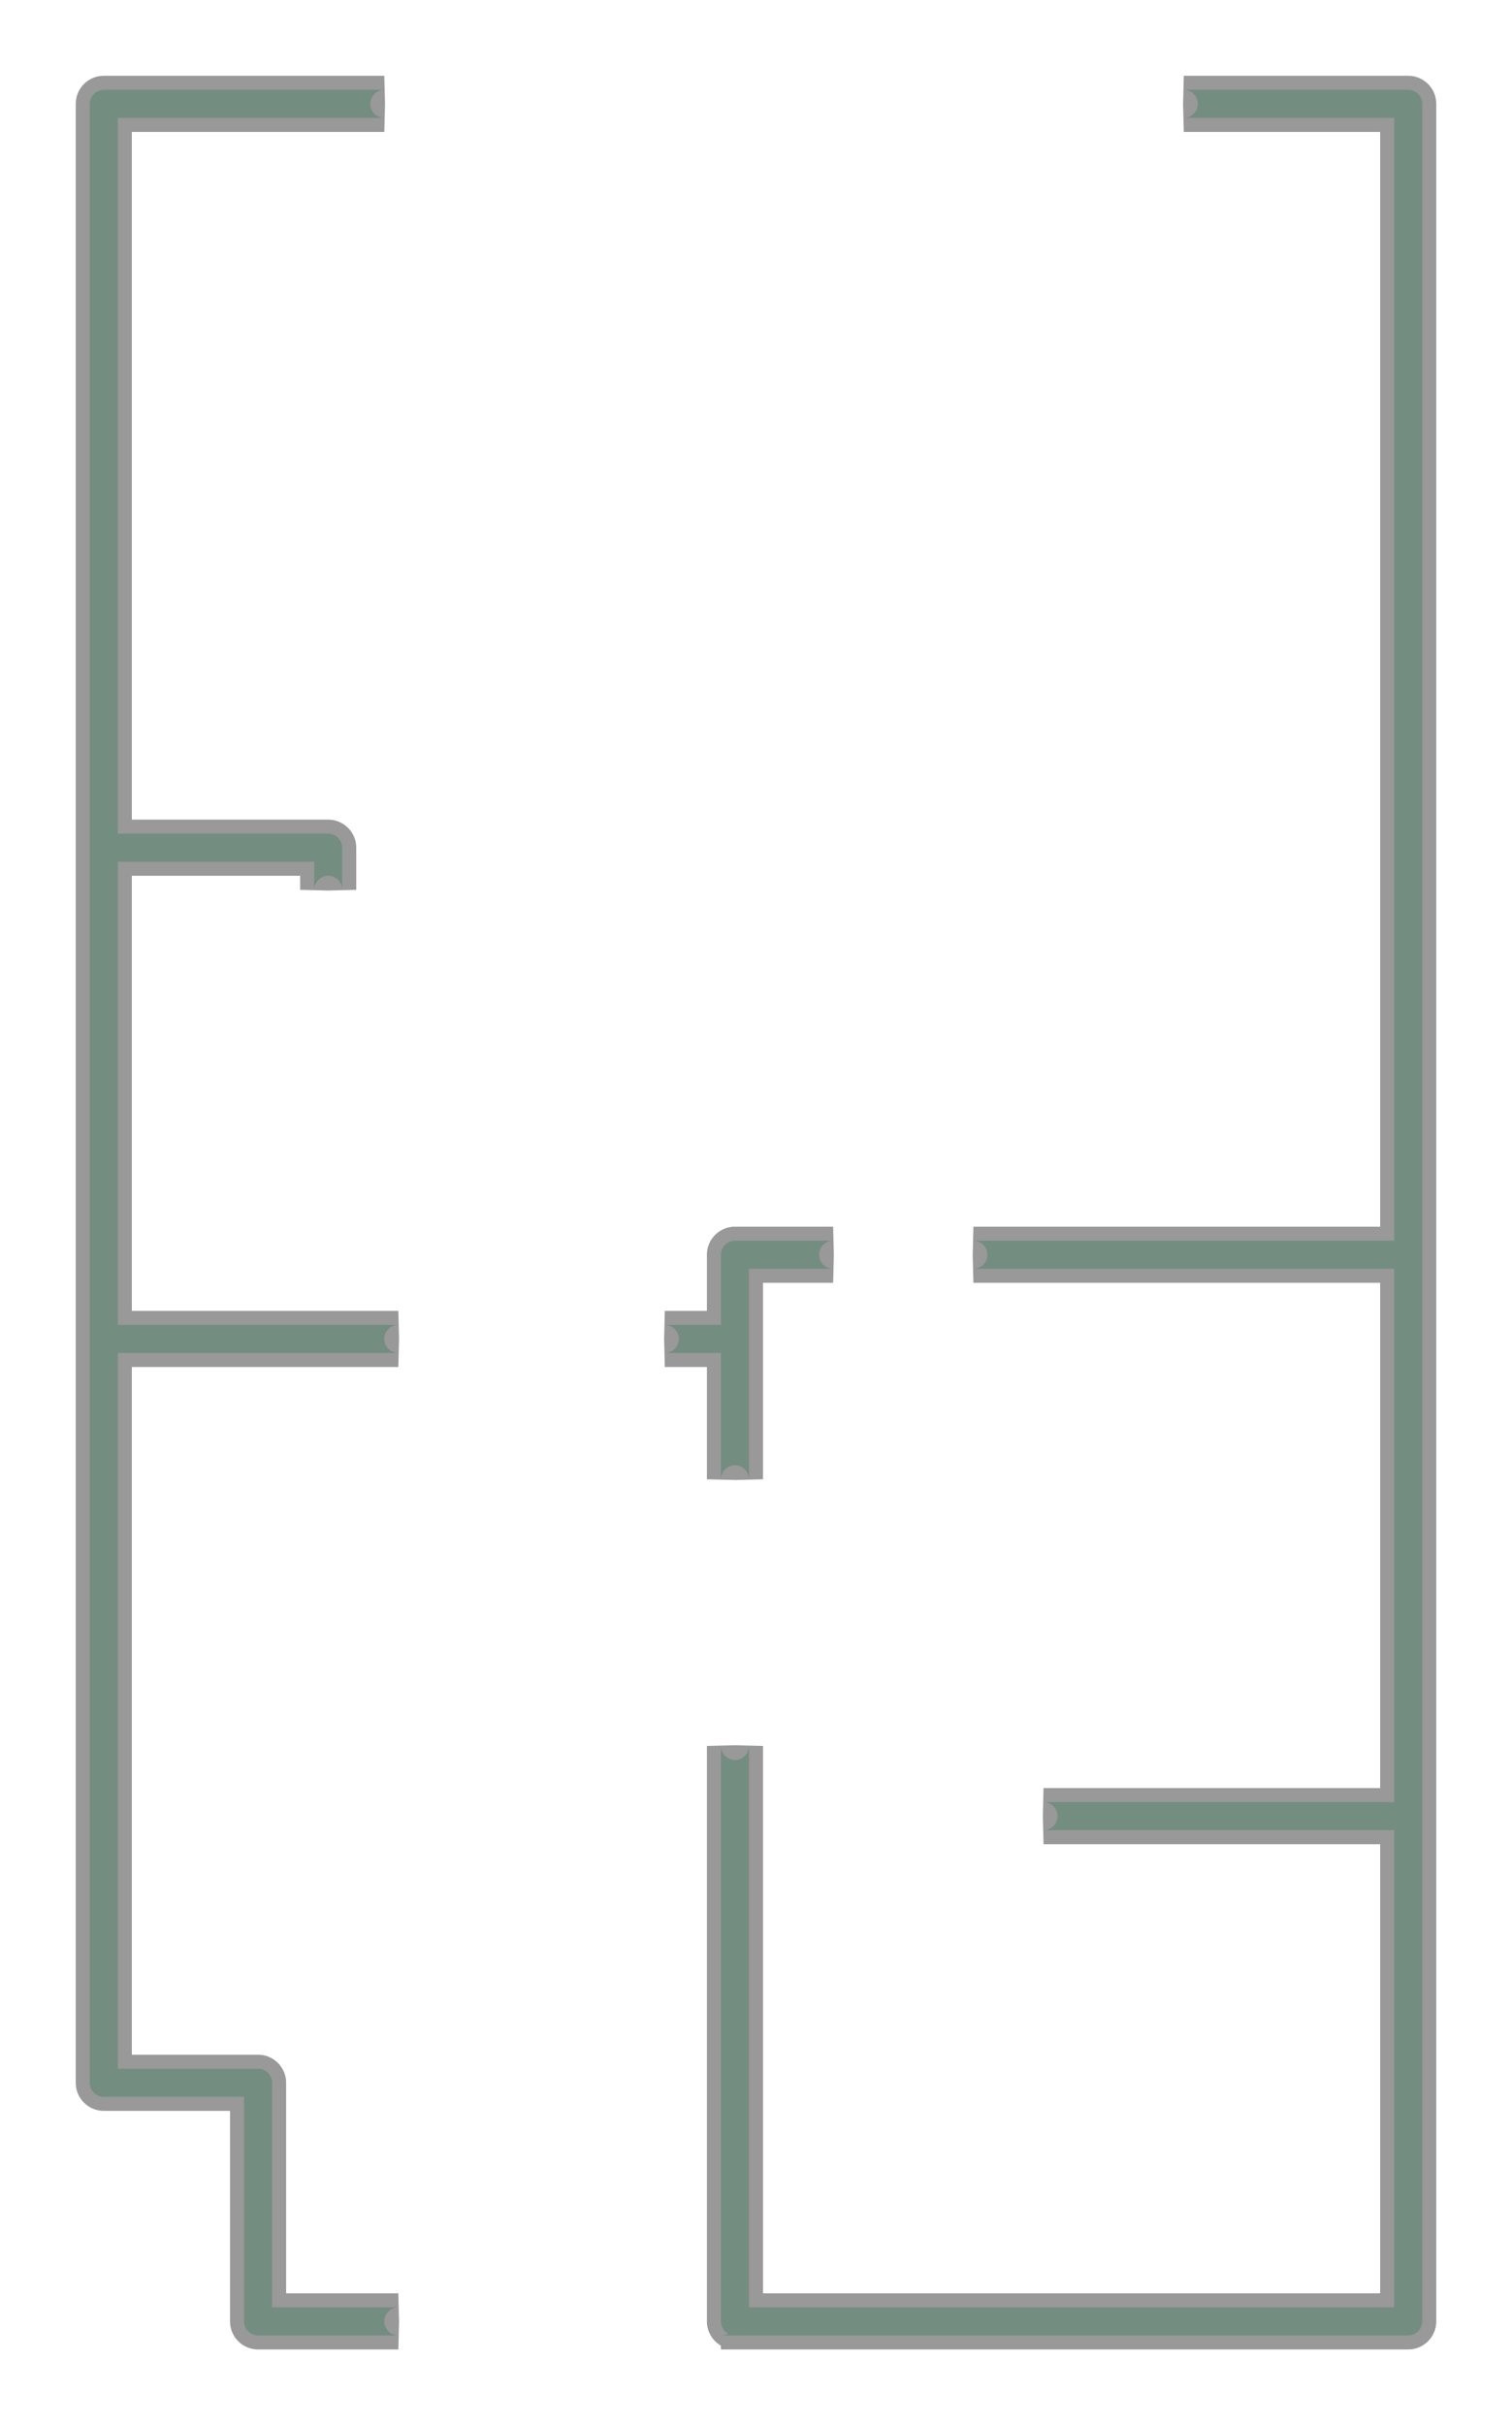 <svg xmlns="http://www.w3.org/2000/svg" xmlns:xlink="http://www.w3.org/1999/xlink" width="107.8" height="172.8" viewBox="79.6 23.6 107.8 172.8" preserveAspectRatio="xMinYMin meet"><g transform="matrix(1,0,0,-1,0,220.0)"><g><path fill-rule="evenodd" fill="#66cc99" stroke="#555555" stroke-width="2.0" opacity="0.6" d="M 180.981,30.805 L 180.957,30.71 L 180.924,30.617 L 180.882,30.529 L 180.831,30.444 L 180.773,30.366 L 180.707,30.293 L 180.634,30.227 L 180.556,30.169 L 180.471,30.118 L 180.383,30.076 L 180.29,30.043 L 180.195,30.019 L 180.098,30.005 L 180.0,30.0 L 132.0,30.0 L 131.0,30.0 L 131.098,30.005 L 131.195,30.019 L 131.29,30.043 L 131.383,30.076 L 131.471,30.118 L 131.5,30.135 L 131.444,30.169 L 131.366,30.227 L 131.293,30.293 L 131.227,30.366 L 131.169,30.444 L 131.118,30.529 L 131.076,30.617 L 131.043,30.71 L 131.019,30.805 L 131.005,30.902 L 131.0,31 L 131.0,31.0 L 131.0,32.0 L 131.0,67.0 L 131.0,72.0 L 131.005,71.902 L 131.019,71.805 L 131.043,71.71 L 131.076,71.617 L 131.118,71.529 L 131.169,71.444 L 131.227,71.366 L 131.293,71.293 L 131.366,71.227 L 131.444,71.169 L 131.529,71.118 L 131.617,71.076 L 131.71,71.043 L 131.805,71.019 L 131.902,71.005 L 132.0,71.0 L 132.098,71.005 L 132.195,71.019 L 132.29,71.043 L 132.383,71.076 L 132.471,71.118 L 132.556,71.169 L 132.634,71.227 L 132.707,71.293 L 132.773,71.366 L 132.831,71.444 L 132.882,71.529 L 132.924,71.617 L 132.957,71.71 L 132.981,71.805 L 132.995,71.902 L 133.0,72.0 L 133.0,68.0 L 133.0,67.0 L 133.0,66.0 L 133.0,32.0 L 179.0,32.0 L 179.0,66.0 L 154.0,66.0 L 154.098,66.005 L 154.195,66.019 L 154.29,66.043 L 154.383,66.076 L 154.471,66.118 L 154.556,66.169 L 154.634,66.227 L 154.707,66.293 L 154.773,66.366 L 154.831,66.444 L 154.882,66.529 L 154.924,66.617 L 154.957,66.71 L 154.981,66.805 L 154.995,66.902 L 155.0,67.0 L 154.995,67.098 L 154.981,67.195 L 154.957,67.29 L 154.924,67.383 L 154.882,67.471 L 154.831,67.556 L 154.773,67.634 L 154.707,67.707 L 154.634,67.773 L 154.556,67.831 L 154.471,67.882 L 154.383,67.924 L 154.29,67.957 L 154.195,67.981 L 154.098,67.995 L 154.0,68.0 L 179.0,68.0 L 179.0,106.0 L 149.0,106.0 L 149.098,106.005 L 149.195,106.019 L 149.29,106.043 L 149.383,106.076 L 149.471,106.118 L 149.556,106.169 L 149.634,106.227 L 149.707,106.293 L 149.773,106.366 L 149.831,106.444 L 149.882,106.529 L 149.924,106.617 L 149.957,106.71 L 149.981,106.805 L 149.995,106.902 L 150.0,107.0 L 149.995,107.098 L 149.981,107.195 L 149.957,107.29 L 149.924,107.383 L 149.882,107.471 L 149.831,107.556 L 149.773,107.634 L 149.707,107.707 L 149.634,107.773 L 149.556,107.831 L 149.471,107.882 L 149.383,107.924 L 149.29,107.957 L 149.195,107.981 L 149.098,107.995 L 149.0,108.0 L 179.0,108.0 L 179.0,188.0 L 164.0,188.0 L 164.098,188.005 L 164.195,188.019 L 164.29,188.043 L 164.383,188.076 L 164.471,188.118 L 164.556,188.169 L 164.634,188.227 L 164.707,188.293 L 164.773,188.366 L 164.831,188.444 L 164.882,188.529 L 164.924,188.617 L 164.957,188.71 L 164.981,188.805 L 164.995,188.902 L 165.0,189.0 L 164.995,189.098 L 164.981,189.195 L 164.957,189.29 L 164.924,189.383 L 164.882,189.471 L 164.831,189.556 L 164.773,189.634 L 164.707,189.707 L 164.634,189.773 L 164.556,189.831 L 164.471,189.882 L 164.383,189.924 L 164.29,189.957 L 164.195,189.981 L 164.098,189.995 L 164.0,190.0 L 180.0,190.0 L 180.098,189.995 L 180.195,189.981 L 180.29,189.957 L 180.383,189.924 L 180.471,189.882 L 180.556,189.831 L 180.634,189.773 L 180.707,189.707 L 180.773,189.634 L 180.831,189.556 L 180.882,189.471 L 180.924,189.383 L 180.957,189.29 L 180.981,189.195 L 180.995,189.098 L 181.0,189.0 L 181.0,107.0 L 181.0,67.0 L 181.0,31.0 L 180.995,30.902 L 180.981,30.805 z" /><path fill-rule="evenodd" fill="#66cc99" stroke="#555555" stroke-width="2.0" opacity="0.6" d="M 108.0,30.0 L 98.0,30.0 L 97.902,30.005 L 97.805,30.019 L 97.71,30.043 L 97.617,30.076 L 97.529,30.118 L 97.504,30.133 L 97.444,30.169 L 97.366,30.227 L 97.293,30.293 L 97.281,30.306 L 97.227,30.366 L 97.178,30.432 L 97.169,30.444 L 97.118,30.529 L 97.113,30.539 L 97.076,30.617 L 97.046,30.701 L 97.043,30.71 L 97.019,30.805 L 97.005,30.902 L 97.0,31 L 97.0,31.0 L 97.0,47.0 L 87.0,47.0 L 86.902,47.005 L 86.805,47.019 L 86.71,47.043 L 86.617,47.076 L 86.529,47.118 L 86.444,47.169 L 86.366,47.227 L 86.293,47.293 L 86.227,47.366 L 86.169,47.444 L 86.118,47.529 L 86.11,47.546 L 86.076,47.617 L 86.048,47.696 L 86.043,47.71 L 86.019,47.805 L 86.005,47.902 L 86.0,48 L 86.0,48.0 L 86.0,101.0 L 86.0,136.0 L 86.0,189.0 L 86.005,189.098 L 86.019,189.195 L 86.043,189.29 L 86.076,189.383 L 86.118,189.471 L 86.169,189.556 L 86.227,189.634 L 86.293,189.707 L 86.366,189.773 L 86.444,189.831 L 86.529,189.882 L 86.617,189.924 L 86.71,189.957 L 86.805,189.981 L 86.902,189.995 L 87.0,190.0 L 107.0,190.0 L 106.902,189.995 L 106.805,189.981 L 106.71,189.957 L 106.617,189.924 L 106.529,189.882 L 106.444,189.831 L 106.366,189.773 L 106.293,189.707 L 106.227,189.634 L 106.169,189.556 L 106.118,189.471 L 106.076,189.383 L 106.043,189.29 L 106.019,189.195 L 106.005,189.098 L 106.0,189.0 L 106.005,188.902 L 106.019,188.805 L 106.043,188.71 L 106.076,188.617 L 106.118,188.529 L 106.169,188.444 L 106.227,188.366 L 106.293,188.293 L 106.366,188.227 L 106.444,188.169 L 106.529,188.118 L 106.617,188.076 L 106.71,188.043 L 106.805,188.019 L 106.902,188.005 L 107.0,188.0 L 88.0,188.0 L 88.0,137.0 L 103.0,137.0 L 103.098,136.995 L 103.195,136.981 L 103.29,136.957 L 103.383,136.924 L 103.471,136.882 L 103.556,136.831 L 103.634,136.773 L 103.707,136.707 L 103.773,136.634 L 103.831,136.556 L 103.882,136.471 L 103.924,136.383 L 103.957,136.29 L 103.981,136.195 L 103.995,136.098 L 104.0,136.0 L 104.0,133.0 L 103.995,133.098 L 103.981,133.195 L 103.957,133.29 L 103.924,133.383 L 103.882,133.471 L 103.831,133.556 L 103.773,133.634 L 103.707,133.707 L 103.634,133.773 L 103.556,133.831 L 103.471,133.882 L 103.383,133.924 L 103.29,133.957 L 103.195,133.981 L 103.098,133.995 L 103.0,134.0 L 102.902,133.995 L 102.805,133.981 L 102.71,133.957 L 102.617,133.924 L 102.529,133.882 L 102.444,133.831 L 102.366,133.773 L 102.293,133.707 L 102.227,133.634 L 102.169,133.556 L 102.118,133.471 L 102.076,133.383 L 102.043,133.29 L 102.019,133.195 L 102.005,133.098 L 102.0,133.0 L 102.0,135.0 L 88.0,135.0 L 88.0,102.0 L 102.0,102.0 L 103.0,102.0 L 104.0,102.0 L 108.0,102.0 L 107.902,101.995 L 107.805,101.981 L 107.71,101.957 L 107.617,101.924 L 107.529,101.882 L 107.444,101.831 L 107.366,101.773 L 107.293,101.707 L 107.227,101.634 L 107.169,101.556 L 107.118,101.471 L 107.076,101.383 L 107.043,101.29 L 107.019,101.195 L 107.005,101.098 L 107.0,101.0 L 107.005,100.902 L 107.019,100.805 L 107.043,100.71 L 107.076,100.617 L 107.118,100.529 L 107.169,100.444 L 107.227,100.366 L 107.293,100.293 L 107.366,100.227 L 107.444,100.169 L 107.529,100.118 L 107.617,100.076 L 107.71,100.043 L 107.805,100.019 L 107.902,100.005 L 108.0,100.0 L 103.0,100.0 L 88.0,100.0 L 88.0,49.0 L 98.0,49.0 L 98.098,48.995 L 98.195,48.981 L 98.29,48.957 L 98.383,48.924 L 98.471,48.882 L 98.556,48.831 L 98.634,48.773 L 98.707,48.707 L 98.773,48.634 L 98.831,48.556 L 98.882,48.471 L 98.89,48.454 L 98.924,48.383 L 98.952,48.304 L 98.957,48.29 L 98.981,48.195 L 98.995,48.098 L 99.0,48 L 99.0,48.0 L 99.0,32.0 L 108.0,32.0 L 107.902,31.995 L 107.805,31.981 L 107.71,31.957 L 107.617,31.924 L 107.529,31.882 L 107.444,31.831 L 107.366,31.773 L 107.293,31.707 L 107.227,31.634 L 107.169,31.556 L 107.118,31.471 L 107.076,31.383 L 107.043,31.29 L 107.019,31.195 L 107.005,31.098 L 107.0,31.0 L 107.005,30.902 L 107.019,30.805 L 107.043,30.71 L 107.076,30.617 L 107.118,30.529 L 107.169,30.444 L 107.227,30.366 L 107.293,30.293 L 107.366,30.227 L 107.444,30.169 L 107.529,30.118 L 107.617,30.076 L 107.71,30.043 L 107.805,30.019 L 107.902,30.005 L 108.0,30.0 z" /><path fill-rule="evenodd" fill="#66cc99" stroke="#555555" stroke-width="2.0" opacity="0.6" d="M 133.0,101.0 L 133.0,91.0 L 132.995,91.098 L 132.981,91.195 L 132.957,91.29 L 132.924,91.383 L 132.882,91.471 L 132.831,91.556 L 132.773,91.634 L 132.707,91.707 L 132.634,91.773 L 132.556,91.831 L 132.471,91.882 L 132.383,91.924 L 132.29,91.957 L 132.195,91.981 L 132.098,91.995 L 132.0,92.0 L 131.902,91.995 L 131.805,91.981 L 131.71,91.957 L 131.617,91.924 L 131.529,91.882 L 131.444,91.831 L 131.366,91.773 L 131.293,91.707 L 131.227,91.634 L 131.169,91.556 L 131.118,91.471 L 131.076,91.383 L 131.043,91.29 L 131.019,91.195 L 131.005,91.098 L 131.0,91.0 L 131.0,100.0 L 127.0,100.0 L 127.098,100.005 L 127.195,100.019 L 127.29,100.043 L 127.383,100.076 L 127.471,100.118 L 127.556,100.169 L 127.634,100.227 L 127.707,100.293 L 127.773,100.366 L 127.831,100.444 L 127.882,100.529 L 127.924,100.617 L 127.957,100.71 L 127.981,100.805 L 127.995,100.902 L 128.0,101.0 L 127.995,101.098 L 127.981,101.195 L 127.957,101.29 L 127.924,101.383 L 127.882,101.471 L 127.831,101.556 L 127.773,101.634 L 127.707,101.707 L 127.634,101.773 L 127.556,101.831 L 127.471,101.882 L 127.383,101.924 L 127.29,101.957 L 127.195,101.981 L 127.098,101.995 L 127.0,102.0 L 131.0,102.0 L 131.0,107.0 L 131.005,107.098 L 131.019,107.195 L 131.043,107.29 L 131.076,107.383 L 131.118,107.471 L 131.169,107.556 L 131.227,107.634 L 131.293,107.707 L 131.366,107.773 L 131.444,107.831 L 131.529,107.882 L 131.617,107.924 L 131.658,107.938 L 131.71,107.957 L 131.805,107.981 L 131.902,107.995 L 132.0,108.0 L 139.0,108.0 L 138.902,107.995 L 138.805,107.981 L 138.71,107.957 L 138.617,107.924 L 138.529,107.882 L 138.444,107.831 L 138.366,107.773 L 138.293,107.707 L 138.227,107.634 L 138.169,107.556 L 138.118,107.471 L 138.076,107.383 L 138.043,107.29 L 138.019,107.195 L 138.005,107.098 L 138.0,107.0 L 138.005,106.902 L 138.019,106.805 L 138.043,106.71 L 138.076,106.617 L 138.118,106.529 L 138.169,106.444 L 138.227,106.366 L 138.293,106.293 L 138.366,106.227 L 138.444,106.169 L 138.529,106.118 L 138.617,106.076 L 138.71,106.043 L 138.805,106.019 L 138.902,106.005 L 139.0,106.0 L 133.0,106.0 L 133.0,101.0 z" /></g></g></svg>
